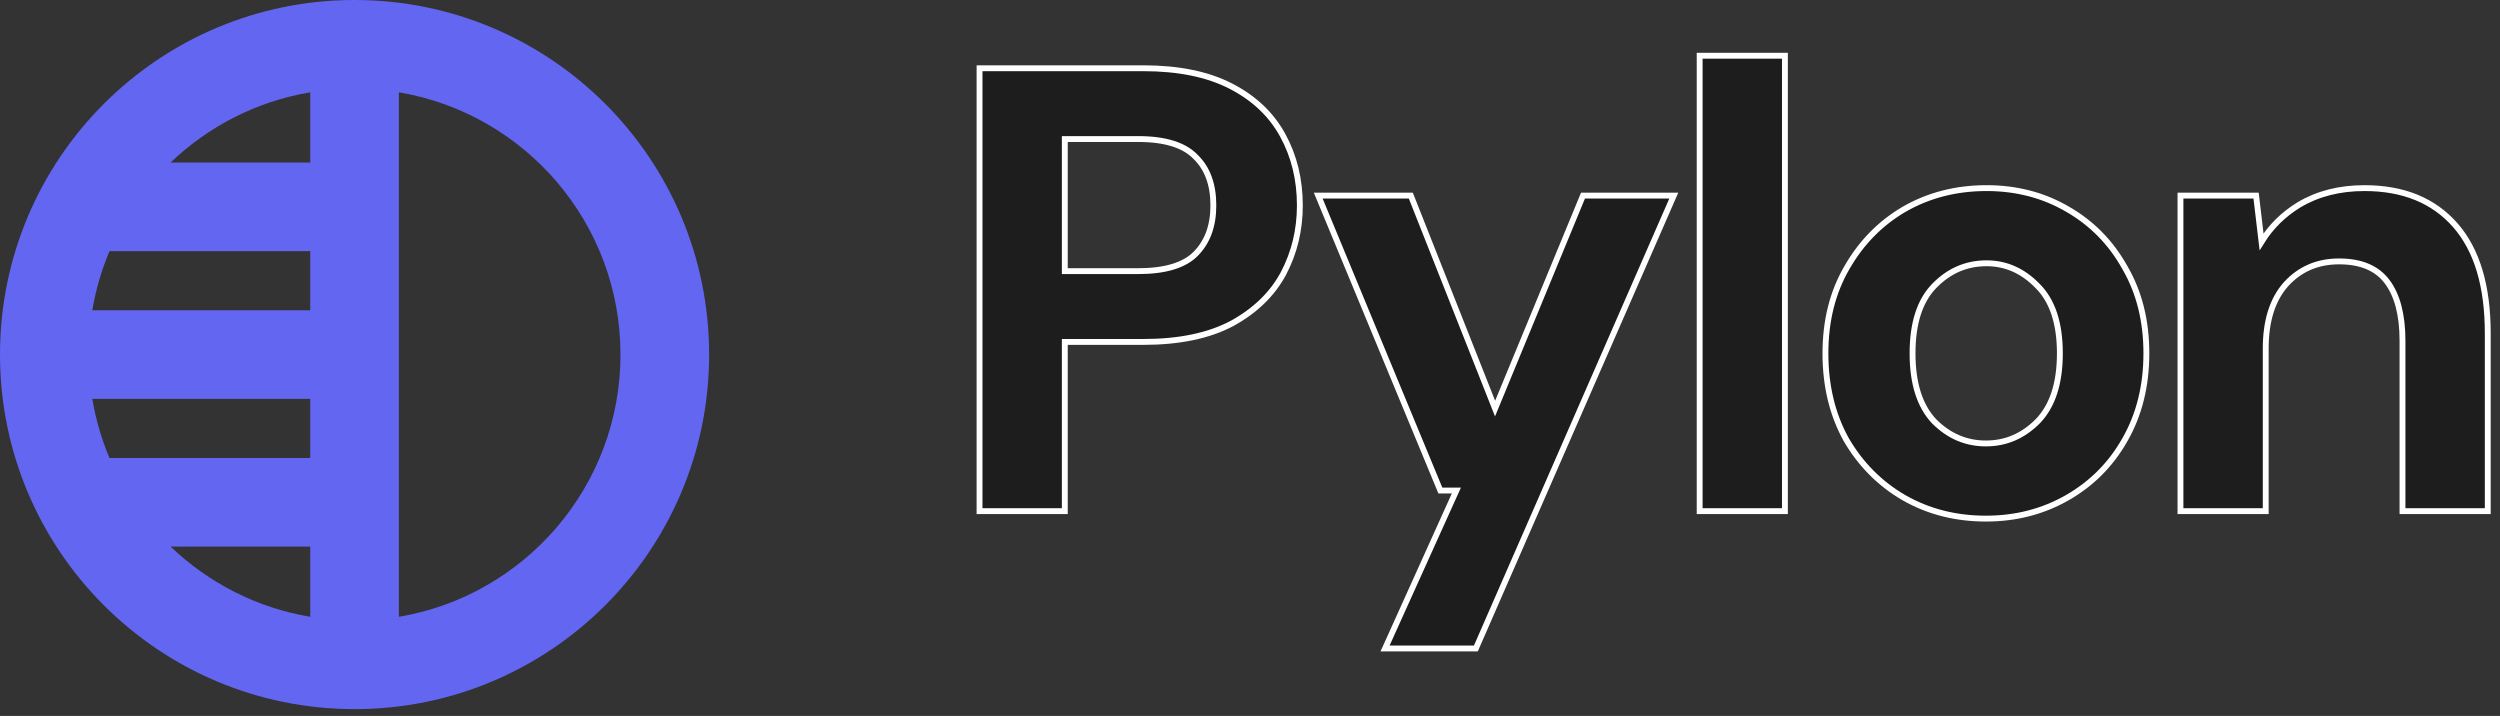 <svg width="213" height="61" viewBox="0 0 213 61" fill="none" xmlns="http://www.w3.org/2000/svg">
<rect x="0" y="0" width="213" height="61" fill="#333333" stroke="none"/>
<g clip-path="url(#clip0_2386_36)">
<path fill-rule="evenodd" clip-rule="evenodd" d="M30.208 60.417C46.892 60.417 60.417 46.892 60.417 30.208C60.417 13.525 46.892 0 30.208 0C13.525 0 0 13.525 0 30.208C0 46.892 13.525 60.417 30.208 60.417ZM33.984 52.551C44.699 50.754 52.865 41.435 52.865 30.208C52.865 18.982 44.699 9.663 33.984 7.865V52.551ZM26.432 52.551V46.571H14.538C17.746 49.644 21.856 51.783 26.432 52.551ZM26.432 39.019V33.984H7.865C8.16 35.739 8.656 37.426 9.329 39.019H26.432ZM26.432 26.432V21.397H9.329C8.656 22.991 8.16 24.677 7.865 26.432H26.432ZM26.432 13.845V7.865C21.857 8.633 17.746 10.772 14.538 13.845H26.432Z" fill="#6366F1"/>
<path d="M83.457 43.298V43.548H83.707H90.471H90.721V43.298V29.133H97.393C100.449 29.133 102.976 28.615 104.961 27.561L104.964 27.56C106.938 26.476 108.402 25.06 109.344 23.31L109.345 23.308C110.281 21.533 110.748 19.595 110.748 17.5C110.748 15.299 110.263 13.307 109.29 11.529C108.313 9.743 106.829 8.344 104.852 7.331C102.869 6.314 100.378 5.814 97.393 5.814H83.707H83.457V6.064V43.298ZM101.863 13.365L101.869 13.371C102.866 14.341 103.378 15.706 103.378 17.5C103.378 19.257 102.867 20.625 101.866 21.632C100.913 22.591 99.304 23.101 96.97 23.101H90.721V11.846H96.97C99.302 11.846 100.91 12.373 101.863 13.365ZM118.166 54.897L118.006 55.25H118.393H125.58H125.743L125.809 55.1L142.454 17.015L142.607 16.665H142.225H135.038H134.871L134.807 16.82L127.381 34.812L120.264 16.823L120.201 16.665H120.031H112.686H112.312L112.456 17.011L122.654 41.638L122.718 41.793H122.885H124.083L118.166 54.897ZM144.811 43.298V43.548H145.061H151.825H152.075V43.298V5V4.75H151.825H145.061H144.811V5V43.298ZM162.204 42.397L162.205 42.398C164.289 43.591 166.622 44.186 169.199 44.186C171.741 44.186 174.056 43.591 176.14 42.398C178.222 41.205 179.857 39.559 181.041 37.464C182.263 35.329 182.871 32.874 182.871 30.106C182.871 27.339 182.264 24.902 181.041 22.802C179.857 20.672 178.223 19.008 176.141 17.815C174.092 16.622 171.793 16.027 169.252 16.027C166.675 16.027 164.342 16.621 162.258 17.815L162.256 17.816C160.209 19.009 158.576 20.672 157.357 22.801C156.134 24.901 155.527 27.339 155.527 30.106C155.527 32.873 156.116 35.328 157.302 37.462L157.305 37.466C158.524 39.559 160.157 41.204 162.204 42.397ZM173.616 24.376L173.619 24.378C174.859 25.627 175.501 27.52 175.501 30.106C175.501 32.691 174.86 34.604 173.618 35.889C172.359 37.156 170.89 37.782 169.199 37.782C167.509 37.782 166.04 37.156 164.781 35.89C163.574 34.605 162.949 32.692 162.949 30.106C162.949 27.519 163.575 25.624 164.781 24.376C166.04 23.075 167.526 22.431 169.252 22.431C170.904 22.431 172.356 23.073 173.616 24.376ZM185.776 43.298V43.548H186.026H192.79H193.04V43.298V29.681C193.04 27.311 193.628 25.498 194.772 24.21C195.955 22.918 197.455 22.271 199.289 22.271C201.173 22.271 202.515 22.855 203.37 23.981C204.24 25.126 204.693 26.802 204.693 29.043V43.298V43.548H204.943H211.707H211.957V43.298V28.404C211.957 24.399 211.052 21.316 209.2 19.197C207.347 17.076 204.754 16.027 201.456 16.027C199.339 16.027 197.48 16.496 195.885 17.445L195.883 17.446C194.553 18.256 193.486 19.307 192.684 20.598L192.245 16.886L192.219 16.665H191.997H186.026H185.776V16.915V43.298Z" fill="#1D1D1D" stroke="white" stroke-width="0.5"/>
</g>
<defs>
<clipPath id="clip0_2386_36">
<rect width="213" height="61" fill="white"/>
</clipPath>
</defs>
</svg>
